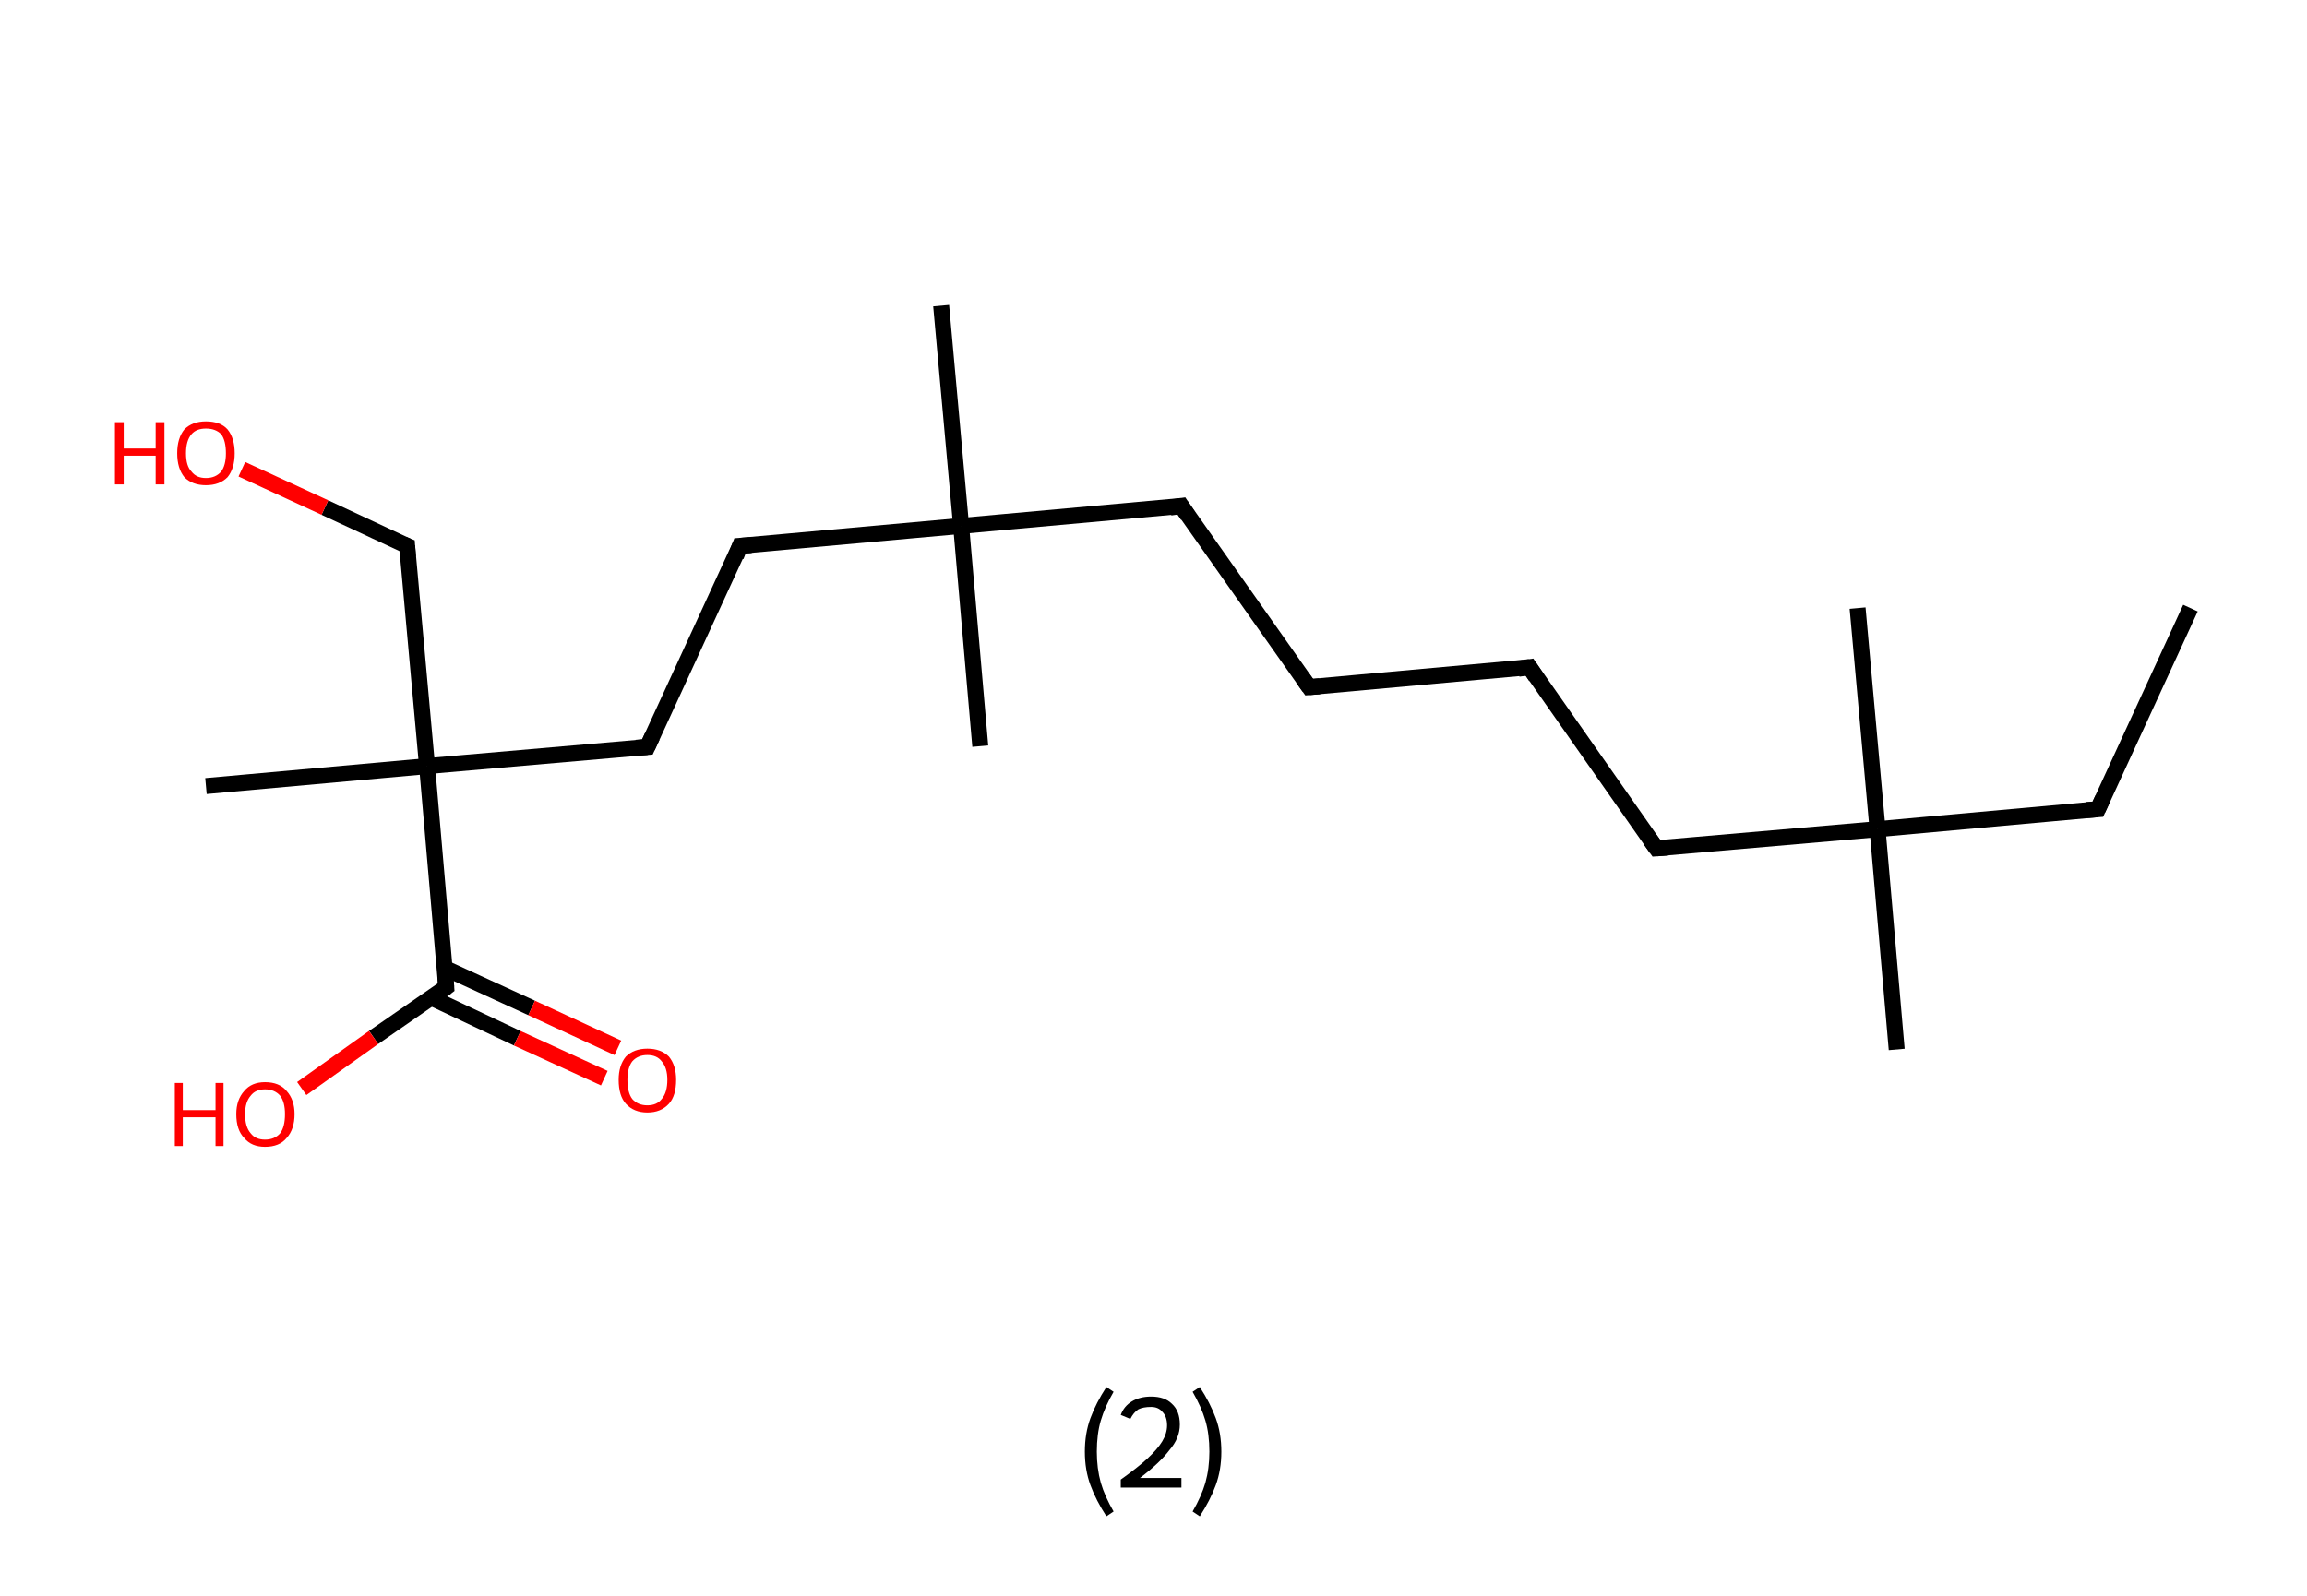 <?xml version='1.0' encoding='ASCII' standalone='yes'?>
<svg xmlns="http://www.w3.org/2000/svg" xmlns:rdkit="http://www.rdkit.org/xml" xmlns:xlink="http://www.w3.org/1999/xlink" version="1.1" baseProfile="full" xml:space="preserve" width="289px" height="200px" viewBox="0 0 289 200">
<!-- END OF HEADER -->
<rect style="opacity:1.0;fill:#FFFFFF;stroke:none" width="289.0" height="200.0" x="0.0" y="0.0"> </rect>
<path class="bond-0 atom-0 atom-1" d="M 274.4,76.2 L 262.8,101.4" style="fill:none;fill-rule:evenodd;stroke:#000000;stroke-width:2.0px;stroke-linecap:butt;stroke-linejoin:miter;stroke-opacity:1"/>
<path class="bond-1 atom-1 atom-2" d="M 262.8,101.4 L 235.2,103.9" style="fill:none;fill-rule:evenodd;stroke:#000000;stroke-width:2.0px;stroke-linecap:butt;stroke-linejoin:miter;stroke-opacity:1"/>
<path class="bond-2 atom-2 atom-3" d="M 235.2,103.9 L 232.7,76.2" style="fill:none;fill-rule:evenodd;stroke:#000000;stroke-width:2.0px;stroke-linecap:butt;stroke-linejoin:miter;stroke-opacity:1"/>
<path class="bond-3 atom-2 atom-4" d="M 235.2,103.9 L 237.6,131.5" style="fill:none;fill-rule:evenodd;stroke:#000000;stroke-width:2.0px;stroke-linecap:butt;stroke-linejoin:miter;stroke-opacity:1"/>
<path class="bond-4 atom-2 atom-5" d="M 235.2,103.9 L 207.5,106.3" style="fill:none;fill-rule:evenodd;stroke:#000000;stroke-width:2.0px;stroke-linecap:butt;stroke-linejoin:miter;stroke-opacity:1"/>
<path class="bond-5 atom-5 atom-6" d="M 207.5,106.3 L 191.6,83.6" style="fill:none;fill-rule:evenodd;stroke:#000000;stroke-width:2.0px;stroke-linecap:butt;stroke-linejoin:miter;stroke-opacity:1"/>
<path class="bond-6 atom-6 atom-7" d="M 191.6,83.6 L 164.0,86.1" style="fill:none;fill-rule:evenodd;stroke:#000000;stroke-width:2.0px;stroke-linecap:butt;stroke-linejoin:miter;stroke-opacity:1"/>
<path class="bond-7 atom-7 atom-8" d="M 164.0,86.1 L 148.0,63.4" style="fill:none;fill-rule:evenodd;stroke:#000000;stroke-width:2.0px;stroke-linecap:butt;stroke-linejoin:miter;stroke-opacity:1"/>
<path class="bond-8 atom-8 atom-9" d="M 148.0,63.4 L 120.4,65.9" style="fill:none;fill-rule:evenodd;stroke:#000000;stroke-width:2.0px;stroke-linecap:butt;stroke-linejoin:miter;stroke-opacity:1"/>
<path class="bond-9 atom-9 atom-10" d="M 120.4,65.9 L 122.8,93.5" style="fill:none;fill-rule:evenodd;stroke:#000000;stroke-width:2.0px;stroke-linecap:butt;stroke-linejoin:miter;stroke-opacity:1"/>
<path class="bond-10 atom-9 atom-11" d="M 120.4,65.9 L 117.9,38.3" style="fill:none;fill-rule:evenodd;stroke:#000000;stroke-width:2.0px;stroke-linecap:butt;stroke-linejoin:miter;stroke-opacity:1"/>
<path class="bond-11 atom-9 atom-12" d="M 120.4,65.9 L 92.7,68.4" style="fill:none;fill-rule:evenodd;stroke:#000000;stroke-width:2.0px;stroke-linecap:butt;stroke-linejoin:miter;stroke-opacity:1"/>
<path class="bond-12 atom-12 atom-13" d="M 92.7,68.4 L 81.1,93.6" style="fill:none;fill-rule:evenodd;stroke:#000000;stroke-width:2.0px;stroke-linecap:butt;stroke-linejoin:miter;stroke-opacity:1"/>
<path class="bond-13 atom-13 atom-14" d="M 81.1,93.6 L 53.5,96.0" style="fill:none;fill-rule:evenodd;stroke:#000000;stroke-width:2.0px;stroke-linecap:butt;stroke-linejoin:miter;stroke-opacity:1"/>
<path class="bond-14 atom-14 atom-15" d="M 53.5,96.0 L 25.8,98.5" style="fill:none;fill-rule:evenodd;stroke:#000000;stroke-width:2.0px;stroke-linecap:butt;stroke-linejoin:miter;stroke-opacity:1"/>
<path class="bond-15 atom-14 atom-16" d="M 53.5,96.0 L 51.0,68.4" style="fill:none;fill-rule:evenodd;stroke:#000000;stroke-width:2.0px;stroke-linecap:butt;stroke-linejoin:miter;stroke-opacity:1"/>
<path class="bond-16 atom-16 atom-17" d="M 51.0,68.4 L 40.7,63.6" style="fill:none;fill-rule:evenodd;stroke:#000000;stroke-width:2.0px;stroke-linecap:butt;stroke-linejoin:miter;stroke-opacity:1"/>
<path class="bond-16 atom-16 atom-17" d="M 40.7,63.6 L 30.3,58.8" style="fill:none;fill-rule:evenodd;stroke:#FF0000;stroke-width:2.0px;stroke-linecap:butt;stroke-linejoin:miter;stroke-opacity:1"/>
<path class="bond-17 atom-14 atom-18" d="M 53.5,96.0 L 55.9,123.7" style="fill:none;fill-rule:evenodd;stroke:#000000;stroke-width:2.0px;stroke-linecap:butt;stroke-linejoin:miter;stroke-opacity:1"/>
<path class="bond-18 atom-18 atom-19" d="M 54.0,125.0 L 64.8,130.1" style="fill:none;fill-rule:evenodd;stroke:#000000;stroke-width:2.0px;stroke-linecap:butt;stroke-linejoin:miter;stroke-opacity:1"/>
<path class="bond-18 atom-18 atom-19" d="M 64.8,130.1 L 75.7,135.1" style="fill:none;fill-rule:evenodd;stroke:#FF0000;stroke-width:2.0px;stroke-linecap:butt;stroke-linejoin:miter;stroke-opacity:1"/>
<path class="bond-18 atom-18 atom-19" d="M 55.7,121.3 L 66.6,126.3" style="fill:none;fill-rule:evenodd;stroke:#000000;stroke-width:2.0px;stroke-linecap:butt;stroke-linejoin:miter;stroke-opacity:1"/>
<path class="bond-18 atom-18 atom-19" d="M 66.6,126.3 L 77.4,131.3" style="fill:none;fill-rule:evenodd;stroke:#FF0000;stroke-width:2.0px;stroke-linecap:butt;stroke-linejoin:miter;stroke-opacity:1"/>
<path class="bond-19 atom-18 atom-20" d="M 55.9,123.7 L 46.8,130.0" style="fill:none;fill-rule:evenodd;stroke:#000000;stroke-width:2.0px;stroke-linecap:butt;stroke-linejoin:miter;stroke-opacity:1"/>
<path class="bond-19 atom-18 atom-20" d="M 46.8,130.0 L 37.8,136.4" style="fill:none;fill-rule:evenodd;stroke:#FF0000;stroke-width:2.0px;stroke-linecap:butt;stroke-linejoin:miter;stroke-opacity:1"/>
<path d="M 263.4,100.1 L 262.8,101.4 L 261.4,101.5" style="fill:none;stroke:#000000;stroke-width:2.0px;stroke-linecap:butt;stroke-linejoin:miter;stroke-opacity:1;"/>
<path d="M 208.9,106.2 L 207.5,106.3 L 206.7,105.2" style="fill:none;stroke:#000000;stroke-width:2.0px;stroke-linecap:butt;stroke-linejoin:miter;stroke-opacity:1;"/>
<path d="M 192.4,84.8 L 191.6,83.6 L 190.2,83.8" style="fill:none;stroke:#000000;stroke-width:2.0px;stroke-linecap:butt;stroke-linejoin:miter;stroke-opacity:1;"/>
<path d="M 165.3,86.0 L 164.0,86.1 L 163.2,85.0" style="fill:none;stroke:#000000;stroke-width:2.0px;stroke-linecap:butt;stroke-linejoin:miter;stroke-opacity:1;"/>
<path d="M 148.8,64.6 L 148.0,63.4 L 146.6,63.6" style="fill:none;stroke:#000000;stroke-width:2.0px;stroke-linecap:butt;stroke-linejoin:miter;stroke-opacity:1;"/>
<path d="M 94.1,68.3 L 92.7,68.4 L 92.2,69.7" style="fill:none;stroke:#000000;stroke-width:2.0px;stroke-linecap:butt;stroke-linejoin:miter;stroke-opacity:1;"/>
<path d="M 81.7,92.3 L 81.1,93.6 L 79.7,93.7" style="fill:none;stroke:#000000;stroke-width:2.0px;stroke-linecap:butt;stroke-linejoin:miter;stroke-opacity:1;"/>
<path d="M 51.1,69.8 L 51.0,68.4 L 50.5,68.2" style="fill:none;stroke:#000000;stroke-width:2.0px;stroke-linecap:butt;stroke-linejoin:miter;stroke-opacity:1;"/>
<path d="M 55.8,122.3 L 55.9,123.7 L 55.5,124.0" style="fill:none;stroke:#000000;stroke-width:2.0px;stroke-linecap:butt;stroke-linejoin:miter;stroke-opacity:1;"/>
<path class="atom-17" d="M 14.4 52.9 L 15.5 52.9 L 15.5 56.2 L 19.5 56.2 L 19.5 52.9 L 20.6 52.9 L 20.6 60.7 L 19.5 60.7 L 19.5 57.1 L 15.5 57.1 L 15.5 60.7 L 14.4 60.7 L 14.4 52.9 " fill="#FF0000"/>
<path class="atom-17" d="M 22.2 56.8 Q 22.2 54.9, 23.1 53.8 Q 24.1 52.8, 25.8 52.8 Q 27.6 52.8, 28.5 53.8 Q 29.4 54.9, 29.4 56.8 Q 29.4 58.7, 28.5 59.8 Q 27.5 60.8, 25.8 60.8 Q 24.1 60.8, 23.1 59.8 Q 22.2 58.7, 22.2 56.8 M 25.8 59.9 Q 27.0 59.9, 27.7 59.1 Q 28.3 58.3, 28.3 56.8 Q 28.3 55.2, 27.7 54.4 Q 27.0 53.7, 25.8 53.7 Q 24.6 53.7, 24.0 54.4 Q 23.3 55.2, 23.3 56.8 Q 23.3 58.4, 24.0 59.1 Q 24.6 59.9, 25.8 59.9 " fill="#FF0000"/>
<path class="atom-19" d="M 77.5 135.3 Q 77.5 133.5, 78.4 132.4 Q 79.4 131.4, 81.1 131.4 Q 82.8 131.4, 83.8 132.4 Q 84.7 133.5, 84.7 135.3 Q 84.7 137.3, 83.8 138.3 Q 82.8 139.4, 81.1 139.4 Q 79.4 139.4, 78.4 138.3 Q 77.5 137.3, 77.5 135.3 M 81.1 138.5 Q 82.3 138.5, 82.9 137.7 Q 83.6 136.9, 83.6 135.3 Q 83.6 133.8, 82.9 133.0 Q 82.3 132.2, 81.1 132.2 Q 79.9 132.2, 79.2 133.0 Q 78.6 133.8, 78.6 135.3 Q 78.6 136.9, 79.2 137.7 Q 79.9 138.5, 81.1 138.5 " fill="#FF0000"/>
<path class="atom-20" d="M 21.9 135.7 L 22.9 135.7 L 22.9 139.1 L 27.0 139.1 L 27.0 135.7 L 28.0 135.7 L 28.0 143.6 L 27.0 143.6 L 27.0 140.0 L 22.9 140.0 L 22.9 143.6 L 21.9 143.6 L 21.9 135.7 " fill="#FF0000"/>
<path class="atom-20" d="M 29.6 139.6 Q 29.6 137.8, 30.6 136.7 Q 31.5 135.6, 33.2 135.6 Q 35.0 135.6, 35.9 136.7 Q 36.9 137.8, 36.9 139.6 Q 36.9 141.5, 35.9 142.6 Q 35.0 143.7, 33.2 143.7 Q 31.5 143.7, 30.6 142.6 Q 29.6 141.6, 29.6 139.6 M 33.2 142.8 Q 34.4 142.8, 35.1 142.0 Q 35.7 141.2, 35.7 139.6 Q 35.7 138.1, 35.1 137.3 Q 34.4 136.5, 33.2 136.5 Q 32.0 136.5, 31.4 137.3 Q 30.7 138.1, 30.7 139.6 Q 30.7 141.2, 31.4 142.0 Q 32.0 142.8, 33.2 142.8 " fill="#FF0000"/>
<path class="legend" d="M 135.9 181.9 Q 135.9 179.6, 136.6 177.7 Q 137.3 175.8, 138.6 173.8 L 139.5 174.4 Q 138.4 176.3, 137.9 178.0 Q 137.4 179.7, 137.4 181.9 Q 137.4 184.0, 137.9 185.8 Q 138.4 187.5, 139.5 189.4 L 138.6 190.0 Q 137.3 188.0, 136.6 186.1 Q 135.9 184.2, 135.9 181.9 " fill="#000000"/>
<path class="legend" d="M 140.4 177.3 Q 140.8 176.2, 141.8 175.6 Q 142.8 175.0, 144.2 175.0 Q 145.9 175.0, 146.8 175.9 Q 147.8 176.8, 147.8 178.5 Q 147.8 180.2, 146.5 181.7 Q 145.3 183.3, 142.8 185.2 L 148.0 185.2 L 148.0 186.4 L 140.4 186.4 L 140.4 185.4 Q 142.5 183.9, 143.7 182.8 Q 145.0 181.6, 145.6 180.6 Q 146.2 179.6, 146.2 178.6 Q 146.2 177.5, 145.6 176.9 Q 145.1 176.3, 144.2 176.3 Q 143.2 176.3, 142.6 176.6 Q 142.0 177.0, 141.6 177.8 L 140.4 177.3 " fill="#000000"/>
<path class="legend" d="M 153.0 181.9 Q 153.0 184.2, 152.3 186.1 Q 151.6 188.0, 150.3 190.0 L 149.4 189.4 Q 150.5 187.5, 151.0 185.8 Q 151.5 184.0, 151.5 181.9 Q 151.5 179.7, 151.0 178.0 Q 150.5 176.3, 149.4 174.4 L 150.3 173.8 Q 151.6 175.8, 152.3 177.7 Q 153.0 179.6, 153.0 181.9 " fill="#000000"/>
</svg>
